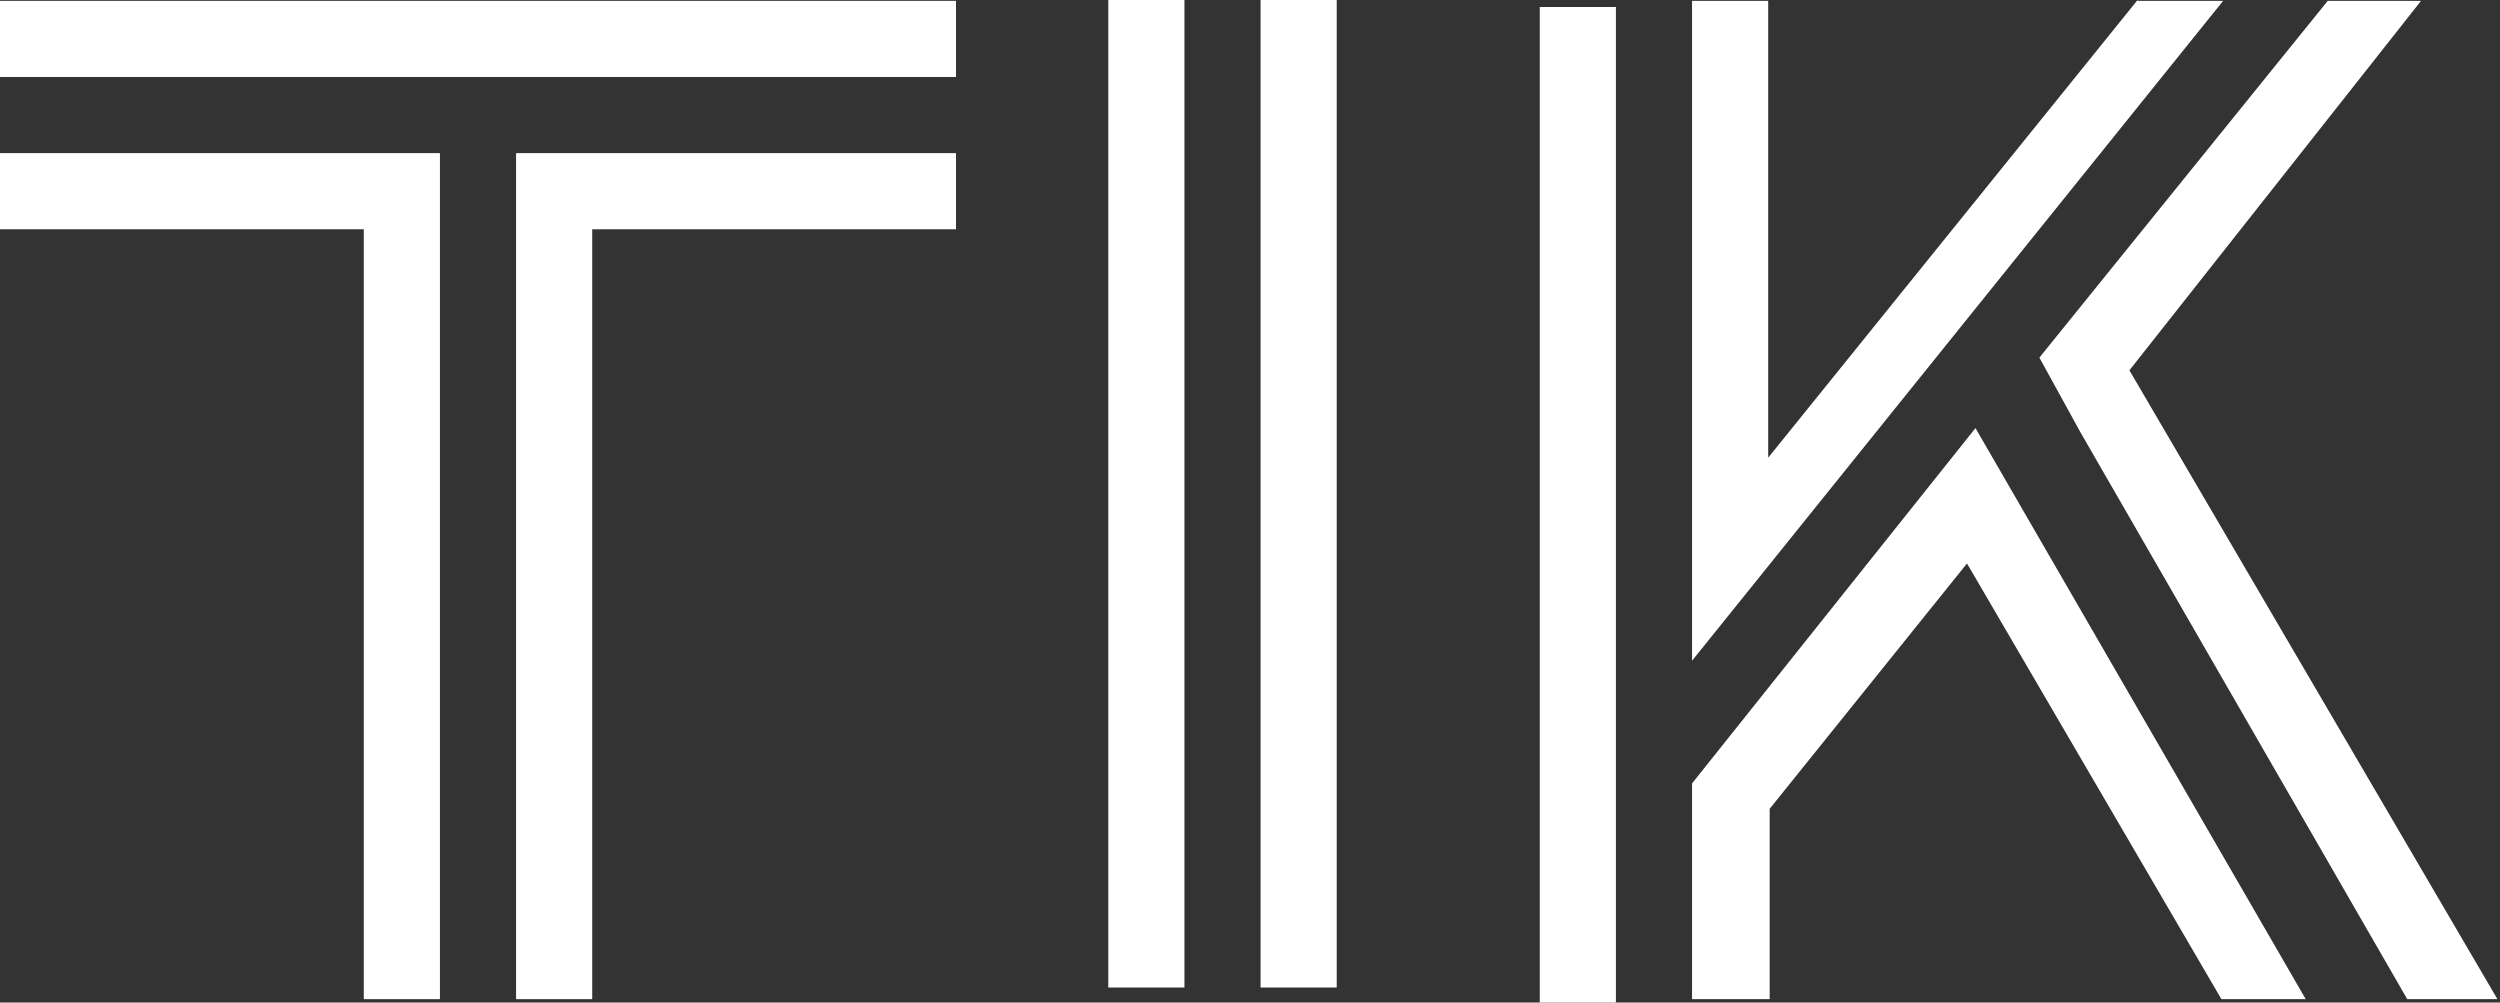 <?xml version="1.0" encoding="UTF-8" standalone="no"?>
<!DOCTYPE svg PUBLIC "-//W3C//DTD SVG 1.1//EN" "http://www.w3.org/Graphics/SVG/1.1/DTD/svg11.dtd">
<svg width="100%" height="100%" viewBox="0 0 591 237" version="1.1" xmlns="http://www.w3.org/2000/svg" xmlns:xlink="http://www.w3.org/1999/xlink" xml:space="preserve" xmlns:serif="http://www.serif.com/" style="fill-rule:evenodd;clip-rule:evenodd;stroke-linejoin:round;stroke-miterlimit:1.414;">
    <rect x="0" y="0" width="591" height="237" fill="#333333" stroke="none"/>
    <g transform="matrix(1,0,0,1,-982,-2801.8)">
        <g id="K" transform="matrix(1,0,0,1,81,-956)">
            <g transform="matrix(1,0,0,0.952,-8,181.839)">
                <rect x="1273" y="3758" width="18" height="248" style="fill:white;"/>
            </g>
            <g transform="matrix(1,0,0,1,-81,956)">
                <path d="M1527.07,3038L1507.14,3038L1447,2935L1400.35,2993L1400.35,3038L1382,3038L1382,2987L1449,2903L1527.07,3038Z" style="fill:white;"/>
            </g>
            <g transform="matrix(1,0,0,1,-81,956)">
                <path d="M1572.39,3038L1551.07,3038L1473.82,2904L1485.39,2889.34L1572.39,3038ZM1554.34,2802L1473.82,2904L1464.11,2886.34L1532.28,2802L1554.34,2802Z" style="fill:white;"/>
            </g>
            <g transform="matrix(1,0,0,1,-81,956)">
                <path d="M1487.33,2802L1507.55,2802L1382,2958L1382,2802L1400,2802L1400,2910L1487.33,2801.8L1487.33,2802Z" style="fill:white;"/>
            </g>
        </g>
        <g id="I" transform="matrix(1,0,0,0.819,77,-278.292)">
            <g transform="matrix(1,0,0,1.161,-70,-605.129)">
                <rect x="1273" y="3758" width="18" height="248" style="fill:white;"/>
            </g>
            <g transform="matrix(1,0,0,1.161,-106,-605.129)">
                <rect x="1273" y="3758" width="18" height="248" style="fill:white;"/>
            </g>
        </g>
        <g transform="matrix(1,0,0,1,51,-955)">
            <g>
                <path id="T" d="M1157,3811L1071,3811L1071,3993L1053,3993L1053,3793L1157,3793L1157,3811ZM1035,3993L1017,3993L1017,3811L931,3811L931,3793L1035,3793L1035,3993ZM1157,3757L1157,3775L931,3775L931,3757L1157,3757Z" style="fill:white;"/>
            </g>
        </g>
    </g>
</svg>
